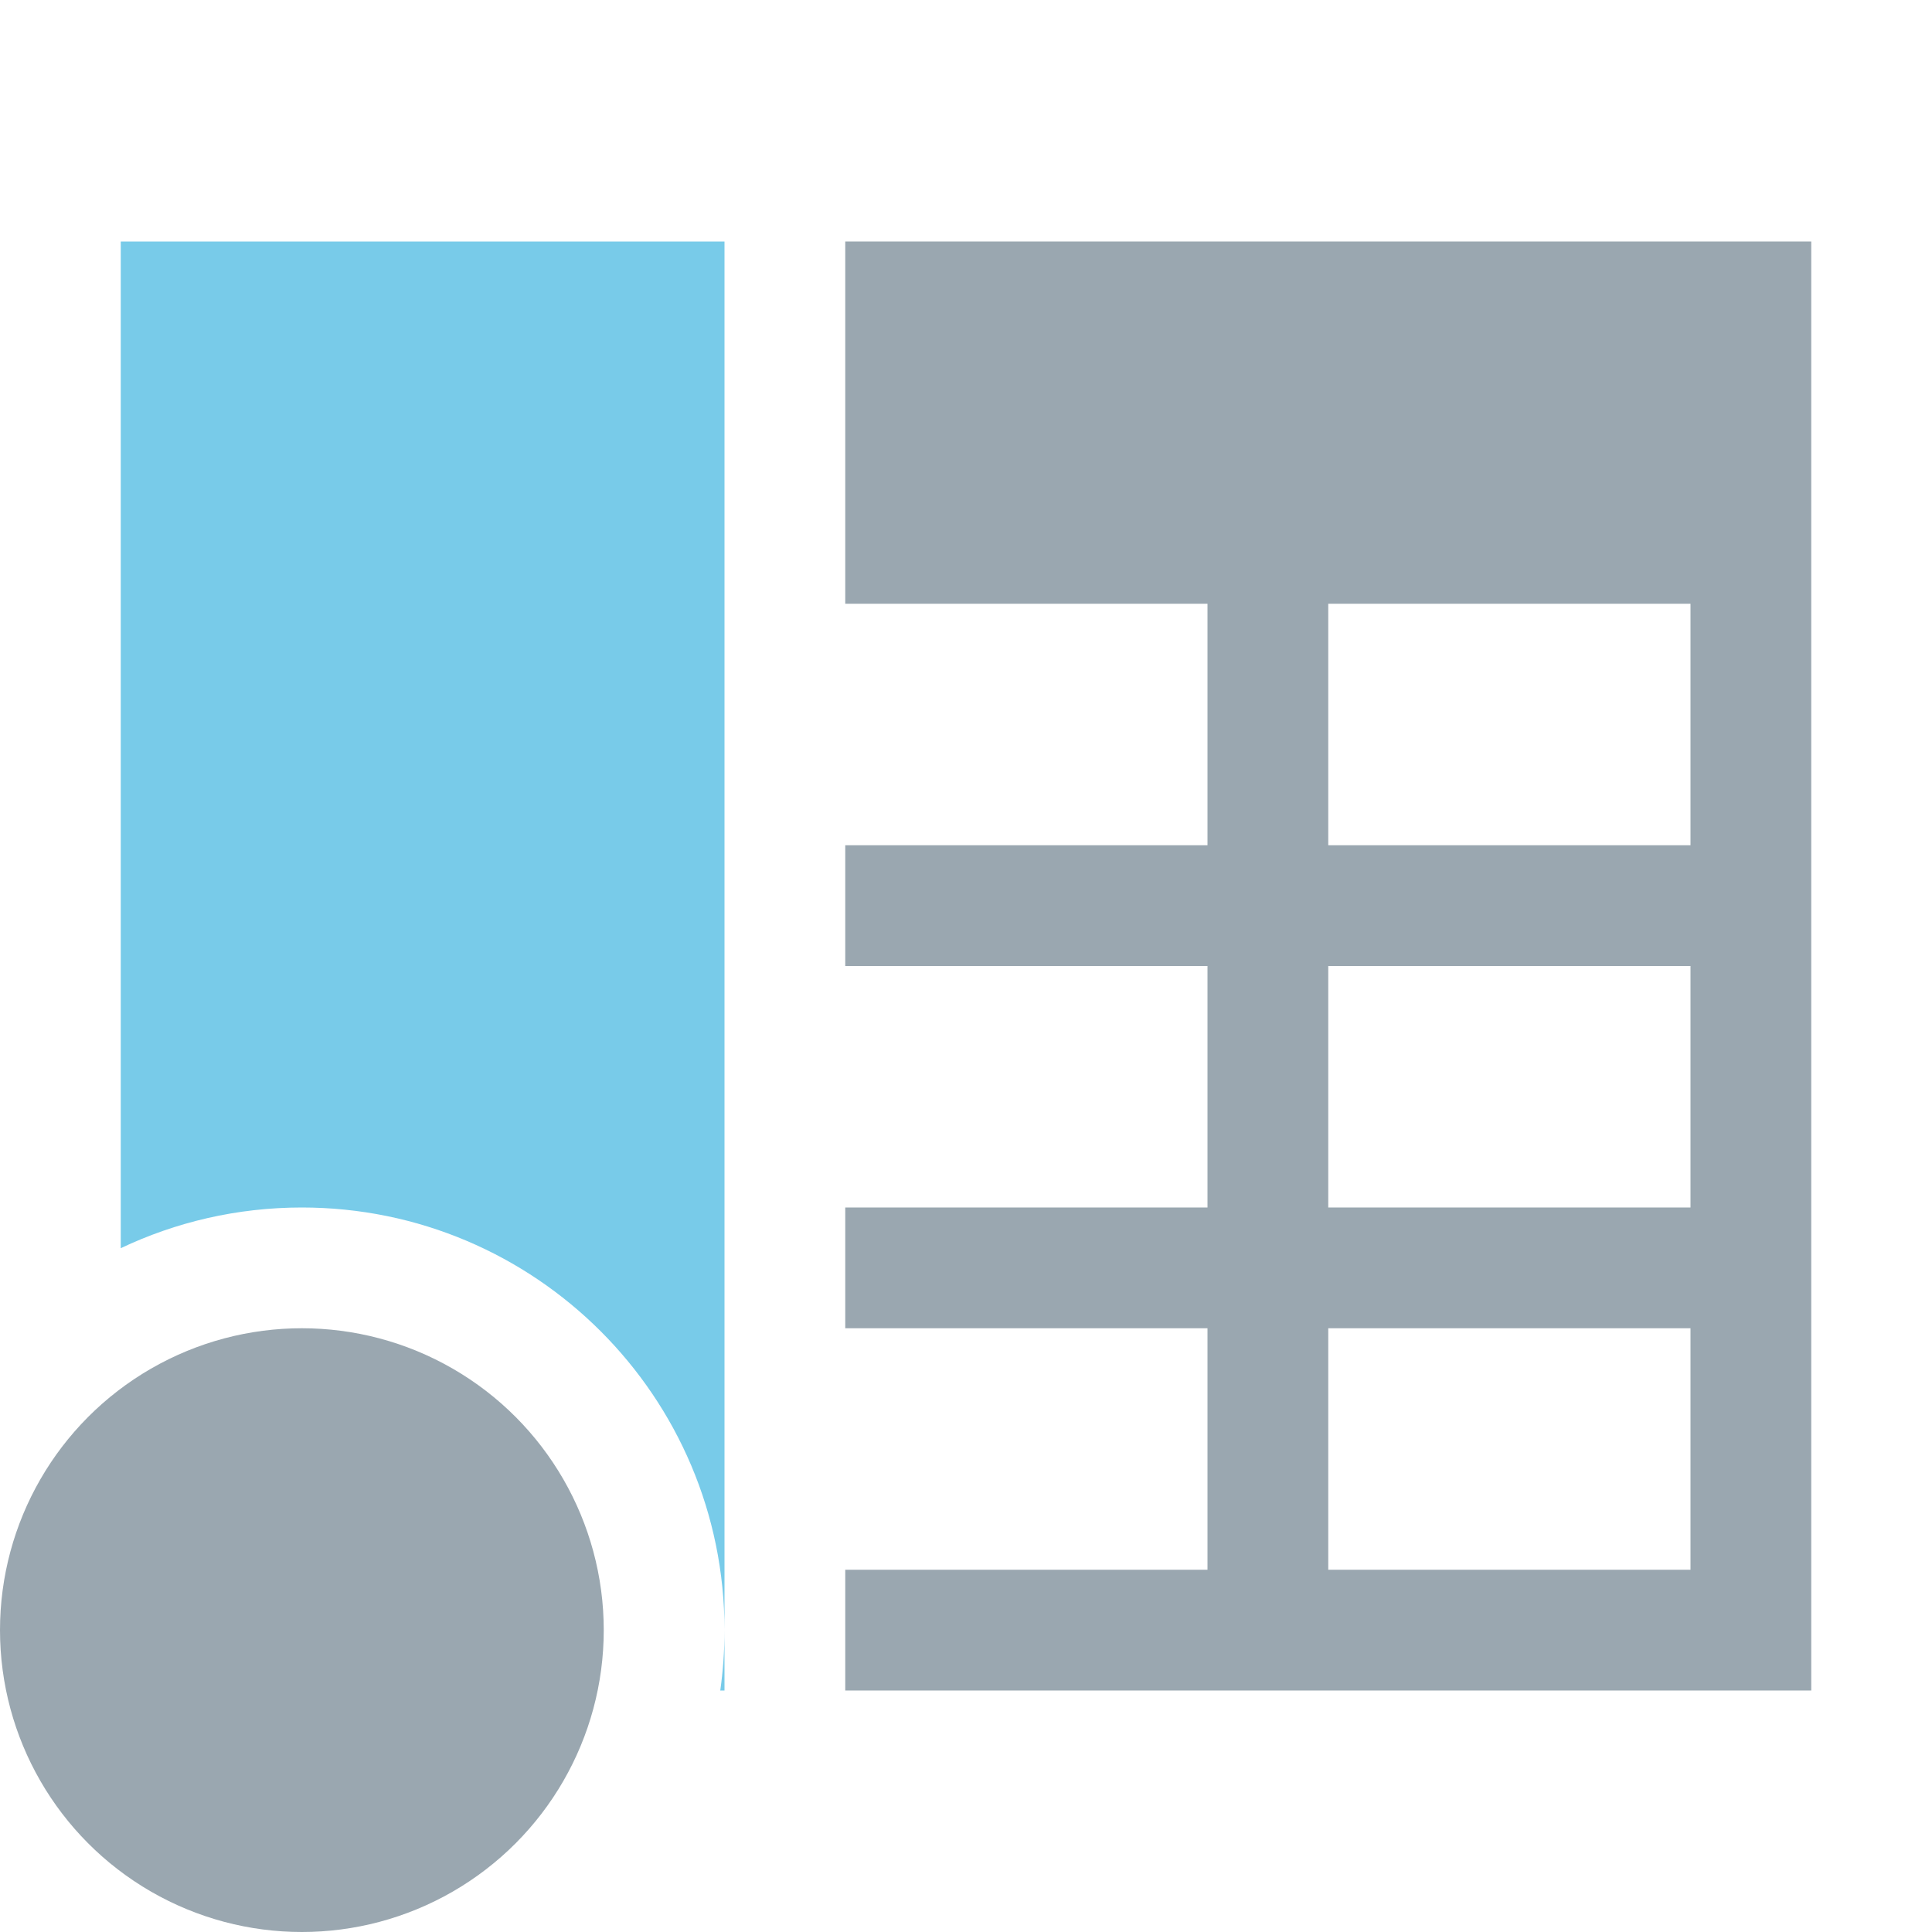 <svg xmlns="http://www.w3.org/2000/svg" width="16" height="16" viewBox="0 0 16 16">
  <g fill="none" fill-rule="evenodd" transform="matrix(-1 0 0 1 15 2)">
    <path fill="#40B6E0" fill-opacity=".7" d="M14,8.337 C13.545,8.121 13.037,8 12.5,8 C10.567,8 9,9.567 9,11.5 C9,11.67 9.012,11.837 9.035,12 L9,12 L9,0 L14,0 L14,8.337 Z"/>
    <path fill="#9AA7B0" d="M1,11 L4,11 L4,9 L1,9 L1,11 Z M1,12 L0,12 L0,3 L0,0 L8,0 L8,3 L5,3 L5,5 L8,5 L8,6 L5,6 L5,8 L8,8 L8,9 L5,9 L5,11 L8,11 L8,12 L1,12 Z M1,8 L4,8 L4,6 L1,6 L1,8 Z M1,5 L4,5 L4,3 L1,3 L1,5 Z"/>
    <circle cx="12.5" cy="11.5" r="2.5" fill="#9AA7B0"/>
  </g>
</svg>
